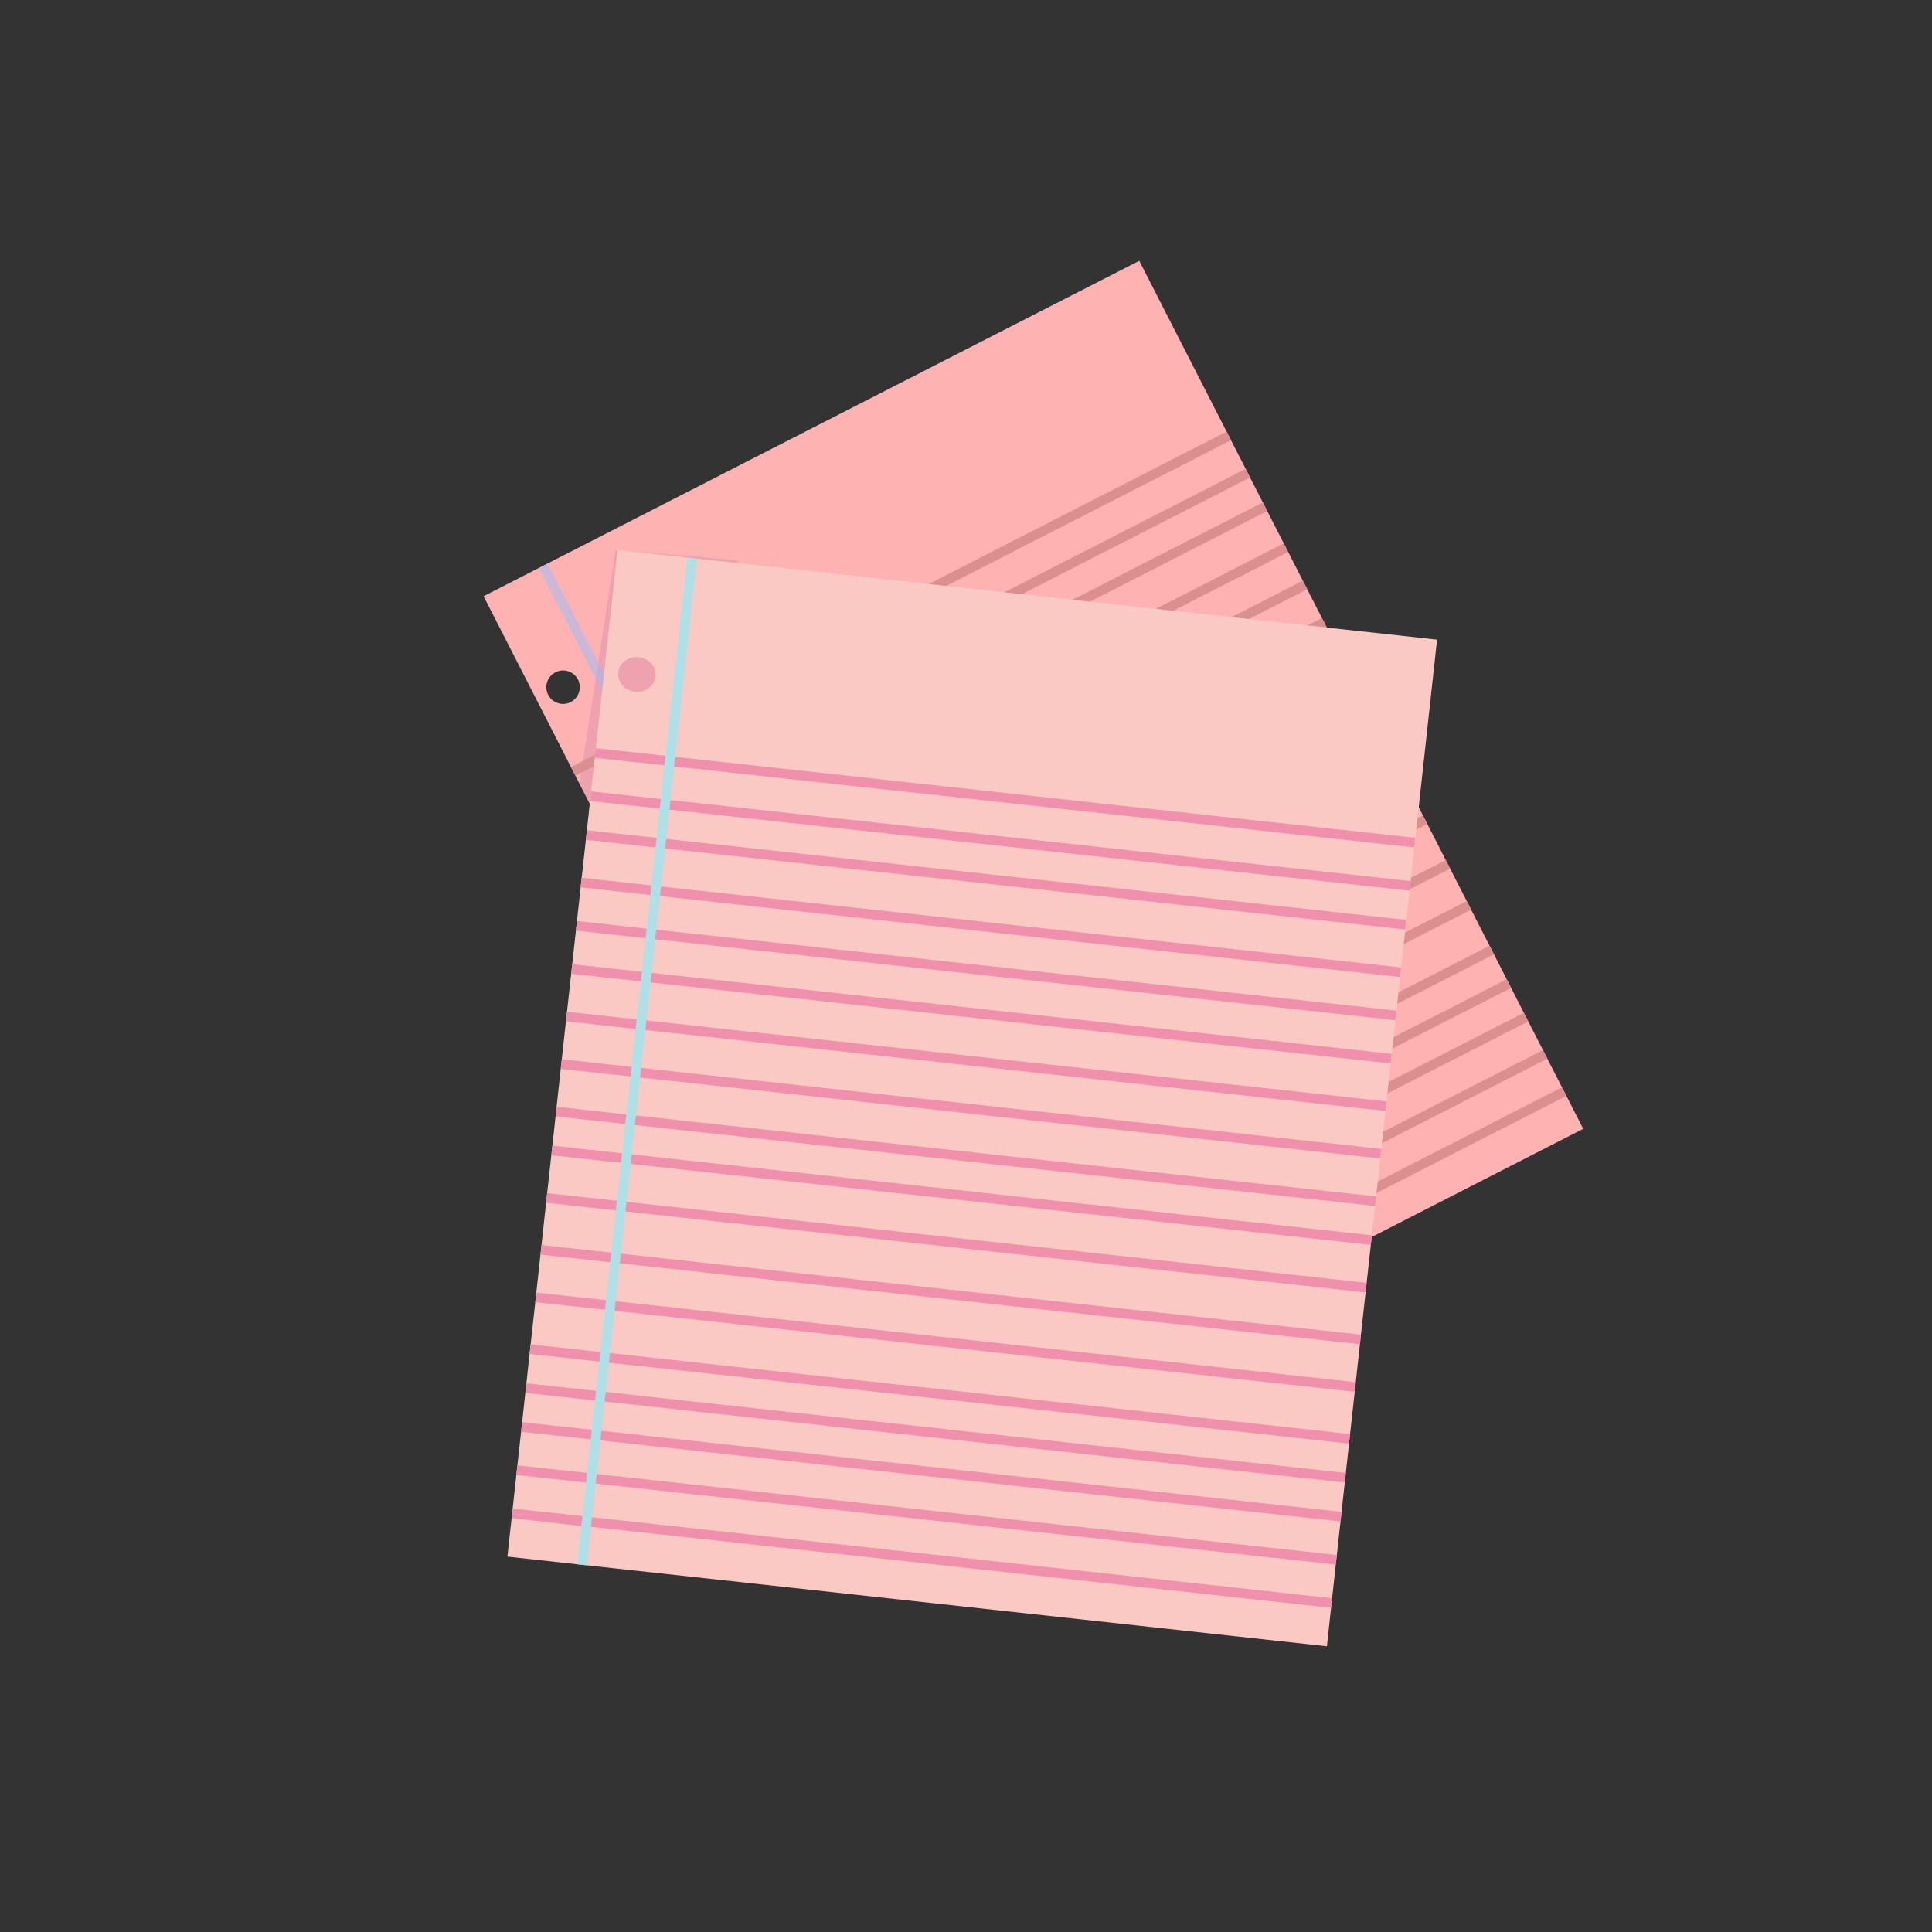 <?xml version="1.0" encoding="utf-8"?>
<!-- Generator: Adobe Illustrator 25.4.1, SVG Export Plug-In . SVG Version: 6.00 Build 0)  -->
<svg version="1.1" id="Layer_1" xmlns="http://www.w3.org/2000/svg" xmlns:xlink="http://www.w3.org/1999/xlink" x="0px" y="0px"
	 viewBox="0 0 400 400" style="enable-background:new 0 0 400 400;" xml:space="preserve">
<rect x="0" y="0" width="400" height="400" fill="#333333" stroke="none"/>
<style type="text/css">
	.st0{fill:#FFB2B2;}
	.st1{opacity:0.48;}
	.st2{fill:#DB8FAA;}
	.st3{fill:none;stroke:#DB8F8F;stroke-width:2;stroke-miterlimit:10;}
	.st4{opacity:0.54;fill:none;stroke:#9FBCF7;stroke-width:2;stroke-miterlimit:10;}
	.st5{fill:#FFFFFF;}
	.st6{fill:#FBC9C3;}
	.st7{fill:none;stroke:#F190AC;stroke-width:2;stroke-miterlimit:10;}
	.st8{fill:none;stroke:#AEE0E8;stroke-width:2;stroke-miterlimit:10;}
</style>
<g>
	<path class="st0" d="M235.87,54l-135.75,69.44l91.92,179.71l135.75-69.44L235.87,54z M118.15,145.36c-1.7,0.87-3.79,0.2-4.66-1.51
		c-0.87-1.7-0.2-3.79,1.51-4.66c1.7-0.87,3.79-0.2,4.66,1.51C120.53,142.4,119.85,144.48,118.15,145.36z"/>
</g>
<g class="st1">
	<polygon class="st2" points="127.47,113.86 120,162 123,168 142.43,171 152.75,116.01 	"/>
</g>
<g>
	<line class="st3" x1="261.91" y1="104.91" x2="126.16" y2="174.34"/>
	<line class="st3" x1="266.25" y1="113.39" x2="130.5" y2="182.83"/>
	<line class="st3" x1="270.2" y1="121.1" x2="134.45" y2="190.54"/>
	<line class="st3" x1="274.14" y1="128.82" x2="138.39" y2="198.25"/>
	<line class="st3" x1="278.48" y1="137.3" x2="142.73" y2="206.74"/>
	<line class="st3" x1="282.82" y1="145.79" x2="147.07" y2="215.22"/>
	<line class="st3" x1="287.16" y1="154.27" x2="151.41" y2="223.71"/>
	<line class="st3" x1="295.05" y1="169.7" x2="159.3" y2="239.13"/>
	<line class="st3" x1="299.79" y1="178.95" x2="164.04" y2="248.39"/>
	<line class="st3" x1="304.13" y1="187.44" x2="168.38" y2="256.87"/>
	<line class="st3" x1="308.86" y1="196.69" x2="173.11" y2="266.13"/>
	<line class="st3" x1="290.71" y1="161.21" x2="154.96" y2="230.65"/>
	<line class="st3" x1="315.96" y1="210.57" x2="180.21" y2="280.01"/>
	<line class="st3" x1="312.41" y1="203.63" x2="176.66" y2="273.07"/>
	<line class="st3" x1="319.91" y1="218.29" x2="184.16" y2="287.72"/>
	<line class="st3" x1="323.85" y1="226" x2="188.1" y2="295.44"/>
	<line class="st3" x1="258.36" y1="97.96" x2="122.61" y2="167.4"/>
	<line class="st3" x1="254.42" y1="90.25" x2="118.67" y2="159.69"/>
	<line class="st4" x1="112.47" y1="117.12" x2="204.39" y2="296.84"/>
	<g>
		<circle class="st5" cx="154.44" cy="216.32" r="3.47"/>
	</g>
	<g>
		<circle class="st5" cx="191.92" cy="289.59" r="3.47"/>
	</g>
</g>
<g>
	<g id="XMLID_00000139260140429155702550000000702313110827606689_">
		<path class="st6" d="M143.28,115.55l-15.43-1.69l-4.59,42.04l-0.99,8.95l-0.87,8.05l-1.08,9.84l-0.98,8.95l-0.98,8.94l-1.08,9.84
			l-1.08,9.83l-1.07,9.85l-0.88,8.05l-1.08,9.83L112,258.76l-1.07,9.85l-1.18,10.73l-0.88,8.05l-0.88,8.05l-0.98,8.94l-0.98,8.95
			l-0.98,8.95l15.43,1.69l154.24,16.87l0.97-8.94l0.98-8.95l0.98-8.94l0.88-8.05l0.88-8.05l1.18-10.73l1.07-9.85l1.18-10.73
			l1.08-9.84l0.88-8.04l1.07-9.85l1.08-9.83l1.08-9.84l0.98-8.95l0.98-8.94l1.08-9.84l0.87-8.05l0.99-8.95l4.6-42.04L143.28,115.55z
			 M132.25,136.06c2.13,0.24,3.68,2.02,3.47,4c-0.22,1.98-2.12,3.39-4.25,3.16c-2.13-0.24-3.68-2.03-3.46-4
			C128.23,137.24,130.12,135.83,132.25,136.06z"/>
		<g>
			<polyline class="st7" points="291.05,191.45 136.83,174.57 121.4,172.89 			"/>
			<polyline class="st7" points="289.97,201.29 135.75,184.42 120.32,182.73 			"/>
			<polyline class="st7" points="289,210.23 134.76,193.36 119.34,191.68 			"/>
			<polyline class="st7" points="288.02,219.18 133.79,202.3 118.36,200.62 			"/>
			<polyline class="st7" points="286.94,229.02 132.71,212.15 117.29,210.46 			"/>
			<polyline class="st7" points="285.87,238.86 131.63,221.98 116.21,220.3 			"/>
			<polyline class="st7" points="284.79,248.7 130.56,231.83 115.14,230.14 			"/>
			<polyline class="st7" points="282.84,266.59 128.6,249.71 113.17,248.03 			"/>
			<polyline class="st7" points="281.66,277.32 127.42,260.44 112.01,258.76 			"/>
			<polyline class="st7" points="280.58,287.16 126.35,270.29 110.93,268.6 			"/>
			<polyline class="st7" points="279.41,297.9 125.18,281.02 109.75,279.33 			"/>
			<polyline class="st7" points="283.92,256.75 129.68,239.88 114.25,238.19 			"/>
			<polyline class="st7" points="277.64,314 123.42,297.12 107.99,295.44 			"/>
			<polyline class="st7" points="278.53,305.95 124.29,289.07 108.87,287.39 			"/>
			<polyline class="st7" points="276.67,322.94 122.43,306.06 107.01,304.38 			"/>
			<line class="st7" x1="121" y1="315" x2="106.03" y2="313.32"/>
			<polyline class="st7" points="275.69,331.89 121.46,315.01 112.85,314.07 			"/>
			<polyline class="st7" points="291.93,183.41 137.7,166.53 122.28,164.84 			"/>
			<polyline class="st7" points="292.91,174.46 138.68,157.58 123.26,155.9 			"/>
			<polyline class="st8" points="143.28,115.55 138.68,157.58 137.7,166.53 136.83,174.57 135.75,184.42 134.76,193.36 
				133.79,202.3 132.71,212.15 131.63,221.98 130.56,231.83 129.68,239.88 128.6,249.71 127.42,260.44 126.35,270.29 125.18,281.02 
				124.29,289.07 123.42,297.12 122.43,306.06 121.46,315.01 120.48,323.96 			"/>
		</g>
	</g>
</g>
</svg>
